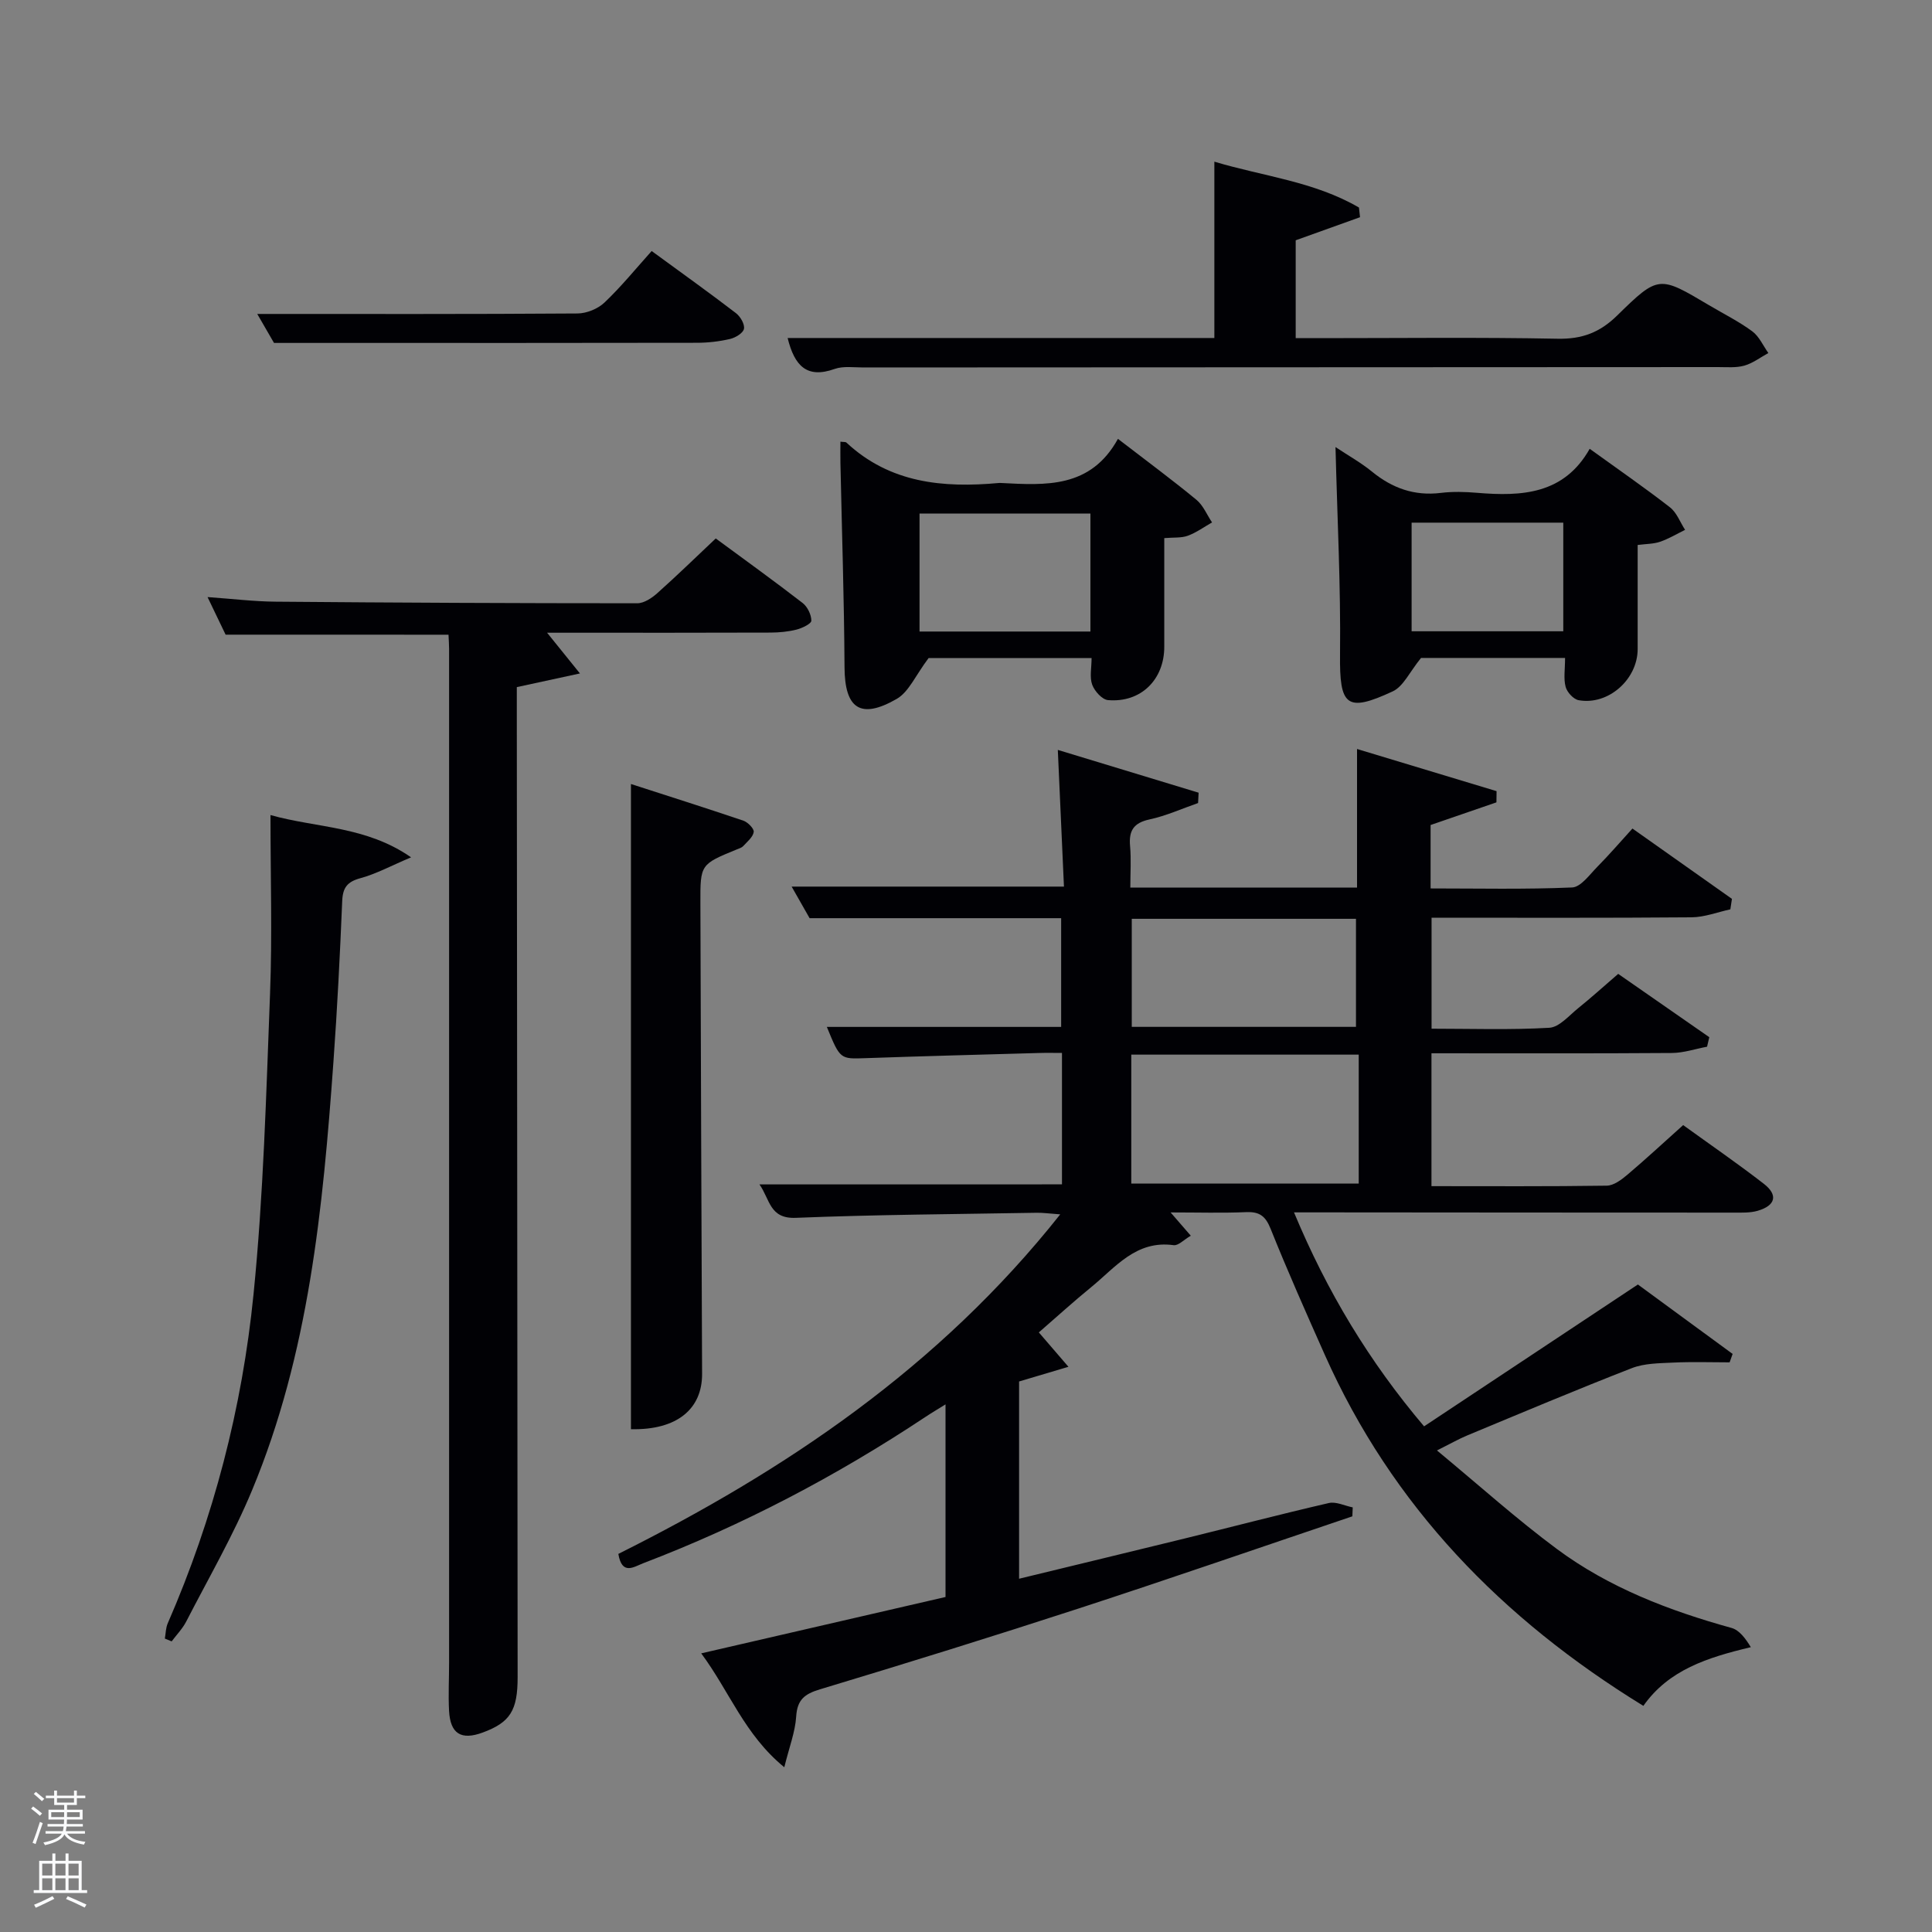 <svg enable-background="new 0 0 400 400" viewBox="0 0 400 400" xmlns="http://www.w3.org/2000/svg"><rect x="0" y="0" width="400" height="400" fill="#808080" stroke="none"/><path d="m6.44 374.46.42-.45c.65.47 1.27.95 1.85 1.44l-.45.49c-.65-.56-1.25-1.06-1.82-1.48m.93 7.33-.63-.26c.55-1.36 1.05-2.8 1.52-4.33.19.1.38.19.59.27-.46 1.29-.95 2.73-1.48 4.32m-.38-10.38.44-.42c.43.34 1.01.82 1.74 1.44l-.49.49c-.53-.51-1.09-1.01-1.69-1.51m2.5.35h1.72v-1.04h.59v1.04h3.52v-1.04h.59v1.04h1.75v.53h-1.75v1.42h-2.03v.97h3.22v2.03h-3.24c0 .35-.01.66-.03.93h3.32v.53h-3.37c-.03.27-.08.58-.15.94h3.96v.53h-3.71c.67.92 1.93 1.48 3.79 1.68-.13.24-.23.44-.29.59-2.13-.38-3.48-1.08-4.04-2.12-.43.97-1.77 1.72-4.03 2.23-.09-.19-.2-.37-.33-.55 2.1-.42 3.37-1.03 3.81-1.83h-3.36v-.53h3.58c.08-.29.13-.61.16-.94h-3.33v-.53h3.39c.02-.27.04-.58.04-.93h-3.23v-2.03h3.25v-.97h-2.07v-1.42h-1.73zm1.12 3.44v1h2.65c.01-.3.02-.44.02-.4v-.25-.35zm1.19-2h3.52v-.91h-3.52zm4.71 2h-2.63v.59c0 .15-.01.28-.01.4h2.64z" fill="#fafbfc"/><path d="m13.56 383.74h.63v1.52h2.72v6.07h1.13v.6h-11.06v-.6h1.13v-6.07h2.73v-1.52h.63v1.52h2.1v-1.52zm-2.69 8.83.38.56c-1.24.63-2.53 1.25-3.85 1.85-.1-.21-.21-.42-.34-.63 1.36-.55 2.63-1.15 3.81-1.78m-2.13-4.27h2.1v-2.45h-2.1zm0 3.04h2.1v-2.46h-2.1zm2.72-3.04h2.1v-2.45h-2.1zm0 3.04h2.1v-2.46h-2.1zm6.07 3.6c-1.41-.71-2.7-1.3-3.86-1.78l.35-.56c1.45.62 2.75 1.19 3.88 1.72zm-1.25-9.09h-2.1v2.45h2.1zm-2.09 5.49h2.1v-2.46h-2.1z" fill="#fafbfc"/><g fill="#010105"><path d="m219.87 245.21c0-9.1 0-17.75 0-27.21-1.59 0-3.17-.04-4.74.01-11.97.34-23.95.65-35.92 1.07-5.26.18-5.26.28-8.02-6.47h48.51c0-7.51 0-15.06 0-22.51-17.25 0-34.33 0-52.08 0-.96-1.69-2.34-4.1-3.72-6.54h56.38c-.41-9.07-.82-18.12-1.27-28.3 9.98 3.03 19.57 5.95 29.15 8.86-.04.71-.08 1.43-.11 2.14-3.34 1.16-6.61 2.65-10.04 3.39-3.31.71-4.33 2.33-4.04 5.53.25 2.76.05 5.57.05 8.58h46.94c0-9.21 0-18.39 0-28.69 9.98 3.01 19.44 5.87 28.89 8.73-.01.77-.02 1.54-.03 2.32-4.49 1.55-8.98 3.09-13.63 4.69v13.13c9.8 0 19.56.22 29.3-.2 1.81-.08 3.62-2.66 5.23-4.29 2.45-2.48 4.73-5.13 7.26-7.91 7.25 5.12 13.92 9.84 20.6 14.56-.11.72-.22 1.45-.33 2.17-2.68.58-5.35 1.63-8.04 1.65-17.82.15-35.63.08-53.82.08v22.98c8.17 0 16.3.28 24.38-.19 2.07-.12 4.09-2.54 5.99-4.07 2.71-2.18 5.3-4.53 8.27-7.09 6.31 4.39 12.58 8.75 18.86 13.11-.15.66-.31 1.32-.46 1.97-2.42.45-4.84 1.28-7.27 1.3-16.48.12-32.96.06-49.79.06v27.51c12.12 0 24.21.08 36.29-.1 1.43-.02 3.02-1.21 4.23-2.23 3.81-3.22 7.47-6.62 11.59-10.31 5.55 4.01 11.25 7.93 16.71 12.16 2.99 2.32 2.42 4.5-1.28 5.58-1.55.45-3.28.38-4.93.38-28.33 0-56.66-.03-84.98-.05-1.81 0-3.62 0-6.09 0 6.82 16.38 15.56 30.89 26.93 44.3 14.8-9.82 29.32-19.45 44.27-29.37 6.38 4.68 13 9.53 19.61 14.38-.21.58-.41 1.16-.62 1.74-3.89 0-7.79-.14-11.67.05-2.88.14-5.96.13-8.58 1.15-11.44 4.45-22.76 9.23-34.1 13.94-1.64.68-3.19 1.57-6.24 3.1 8.77 7.26 16.51 14.23 24.84 20.41 10.8 8.01 23.24 12.76 36.15 16.34 1.63.45 2.91 2.21 3.99 3.98-9.04 2.15-17.01 4.71-22.25 12.15-29.31-18-52.02-41.38-65.96-72.69-3.85-8.65-7.7-17.31-11.22-26.1-1.06-2.63-2.3-3.55-5.07-3.43-4.95.21-9.92.06-15.63.06 1.61 1.85 2.72 3.13 4.18 4.82-1.41.81-2.57 2.09-3.55 1.96-7.79-1.08-12.04 4.59-17.08 8.7-3.61 2.94-7.05 6.08-10.83 9.36 1.79 2.08 3.54 4.11 6.13 7.12-3.86 1.15-6.73 2-10.22 3.04v40.84c11.43-2.78 22.82-5.52 34.2-8.31 9.97-2.45 19.91-5.05 29.92-7.36 1.51-.35 3.3.57 4.96.9-.03.62-.06 1.23-.08 1.85-18.84 6.36-37.63 12.87-56.54 19.04-17.83 5.81-35.74 11.37-53.69 16.78-3.2.96-4.7 2.15-4.92 5.63-.2 3.19-1.43 6.31-2.46 10.5-8.24-6.74-11.33-15.68-17.2-23.58 17.29-3.99 33.84-7.81 50.58-11.67 0-13.16 0-26.12 0-39.88-1.62 1.01-2.96 1.8-4.25 2.66-18.35 12.18-37.73 22.35-58.31 30.22-1.98.76-4.42 2.59-5.18-1.92 34.62-17.31 66.37-38.62 91.49-70.3-2.37-.17-3.61-.35-4.84-.33-16.64.29-33.29.38-49.91 1.05-5.44.22-5.32-3.78-7.52-6.92 21.11-.01 41.63-.01 62.63-.01zm61.44-26.86c-15.94 0-31.49 0-47.09 0v26.7h47.09c0-9.13 0-17.72 0-26.7zm-46.99-28.12v22.37h46.42c0-7.65 0-14.89 0-22.37-15.49 0-30.73 0-46.42 0z"/><path d="m46.71 131.4c-1.17-2.44-2.23-4.65-3.74-7.78 5.24.37 9.63.91 14.02.95 24.98.21 49.97.33 74.95.33 1.41 0 3.05-1.1 4.19-2.13 4.07-3.63 7.98-7.44 12.06-11.29 6.27 4.62 12.2 8.89 17.98 13.36 1.01.78 1.8 2.41 1.81 3.66.01.63-1.89 1.55-3.06 1.85-1.74.44-3.59.61-5.39.62-13.66.05-27.32.03-40.98.03-1.58 0-3.16 0-5.28 0 2.3 2.85 4.11 5.1 6.8 8.43-4.83 1.05-8.59 1.86-13.07 2.83v5.55c.06 66.46.12 132.93.17 199.39.01 6.94-1.54 9.4-7.22 11.5-4.47 1.65-6.73.27-6.98-4.52-.17-3.32.01-6.66.01-9.99 0-69.96 0-139.93 0-209.89 0-.83-.07-1.66-.12-2.89-15.24-.01-30.46-.01-46.15-.01z"/><path d="m163.07 69.98h88.35c0-12.06 0-23.92 0-36.51 9.98 3.01 20.65 4.08 29.94 9.5.07.67.15 1.33.22 2-4.33 1.55-8.66 3.1-13.32 4.78v20.26h5.24c16.33 0 32.66-.2 48.99.12 5.06.1 8.73-1.28 12.33-4.81 8.57-8.41 8.72-8.24 19-2.14 3 1.78 6.16 3.35 8.96 5.41 1.44 1.06 2.25 2.98 3.34 4.5-1.65.9-3.21 2.11-4.97 2.61-1.71.48-3.63.3-5.45.3-58.98.03-117.97.05-176.95.08-2 0-4.16-.33-5.96.31-5.73 2.04-8.29-.62-9.72-6.41z"/><path d="m231.46 90.86c6.07 4.67 11.28 8.52 16.26 12.63 1.4 1.16 2.16 3.09 3.22 4.67-1.66.95-3.25 2.11-5.02 2.76-1.33.49-2.9.32-4.87.49 0 7.6-.01 15.04 0 22.48.01 6.82-4.85 11.64-11.64 11.06-1.22-.1-2.79-1.85-3.28-3.18-.57-1.57-.13-3.51-.13-5.53-11.84 0-23.75 0-33.74 0-2.72 3.61-4.1 7.03-6.62 8.47-7.52 4.32-10.74 1.95-10.79-6.54-.08-14.12-.55-28.24-.85-42.36-.03-1.44 0-2.87 0-4.37.64.09 1.05.02 1.24.19 9.02 8.41 20.01 9.42 31.54 8.37.17-.02.33-.01.5 0 9.23.47 18.51 1.13 24.18-9.14zm-5.7 15.47c-12.04 0-23.75 0-35.38 0v24.42h35.38c0-8.16 0-16.08 0-24.42z"/><path d="m56 168.75c9.69 2.71 19.75 2.26 29.11 8.75-4.15 1.75-7.2 3.42-10.46 4.31-2.74.74-3.68 1.93-3.8 4.74-.46 11.12-1.02 22.25-1.82 33.35-2.17 30.21-5.06 60.34-16.86 88.68-3.88 9.32-8.98 18.13-13.61 27.13-.77 1.5-2 2.75-3.02 4.12-.47-.19-.94-.39-1.41-.58.19-1.06.18-2.2.6-3.16 9.49-21.78 15.41-44.6 17.76-68.12 2.07-20.66 2.62-41.48 3.42-62.24.47-12.14.09-24.3.09-36.98z"/><path d="m130.63 295.9c0-44.49 0-88.72 0-133.58 7.67 2.48 15.51 4.96 23.29 7.6.92.31 2.23 1.66 2.13 2.33-.16 1.06-1.33 2-2.16 2.91-.31.34-.85.51-1.31.69-7.57 3.1-7.6 3.1-7.57 11.15.1 32.49.21 64.98.35 97.47.02 7.23-5.18 11.65-14.73 11.43z"/><path d="m324.03 136.22c-10.44 0-20.87 0-29.82 0-2.36 2.89-3.65 5.9-5.86 6.92-9.63 4.48-11.03 2.98-10.91-7.67.16-14.08-.57-28.17-.94-42.91 2.6 1.73 5.24 3.2 7.56 5.09 4.2 3.43 8.79 5.07 14.25 4.4 2.46-.3 5-.23 7.48-.02 9.25.77 18.01.34 23.34-9.11 5.91 4.27 11.38 8.04 16.61 12.11 1.41 1.09 2.11 3.09 3.14 4.67-1.71.84-3.37 1.84-5.16 2.46-1.36.47-2.89.44-4.66.67 0 7.32.01 14.44 0 21.56-.01 6.29-6.09 11.68-12.21 10.58-1.07-.19-2.4-1.64-2.7-2.76-.46-1.68-.12-3.58-.12-5.99zm-31.77-28.01v22.49h31.4c0-7.68 0-15.05 0-22.49-10.6 0-20.85 0-31.4 0z"/><path d="m134.92 51.97c6.55 4.79 12.08 8.74 17.46 12.87.91.7 1.84 2.29 1.65 3.24-.17.88-1.76 1.84-2.88 2.1-2.24.52-4.59.79-6.89.79-24.3.05-48.61.03-72.93.03-4.64 0-9.28 0-14.6 0-.93-1.61-2.32-4.01-3.47-6 22.15 0 44.23.06 66.3-.1 1.9-.01 4.23-.96 5.6-2.27 3.48-3.3 6.51-7.05 9.76-10.66z"/></g></svg>